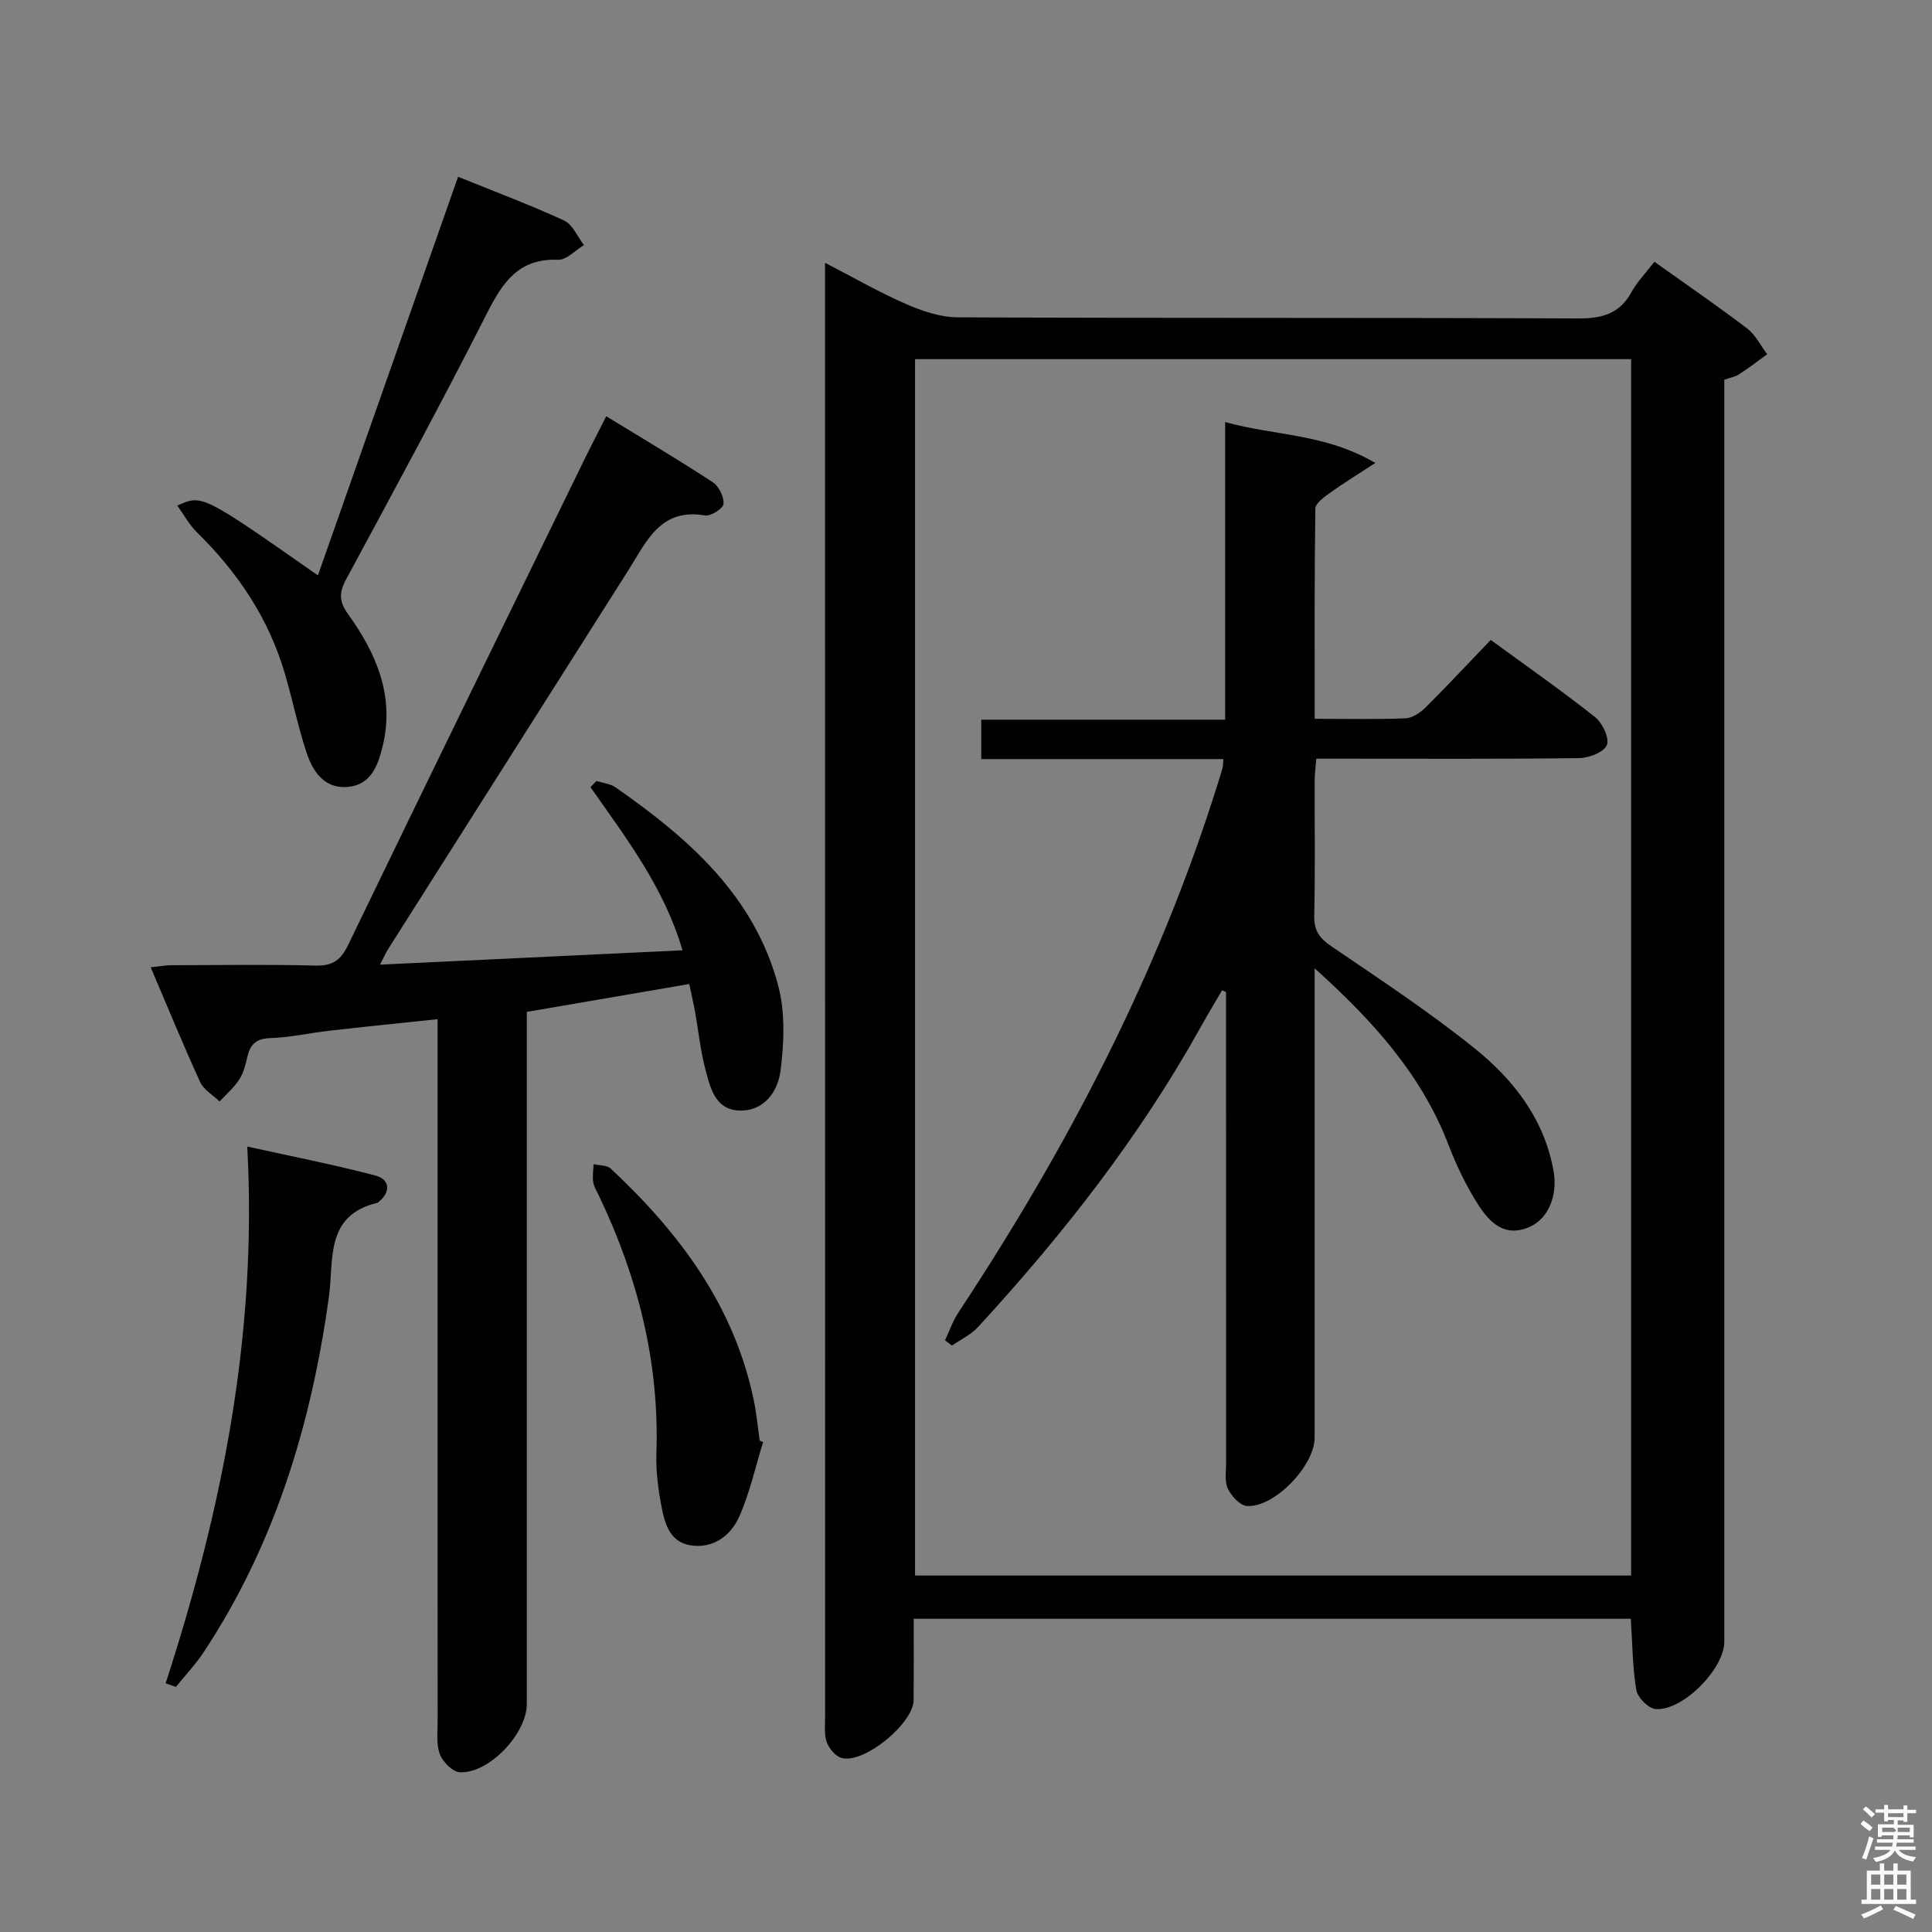 <svg enable-background="new 0 0 400 400" viewBox="0 0 400 400" xmlns="http://www.w3.org/2000/svg"><rect x="0" y="0" width="400" height="400" fill="#808080" stroke="none"/><path d="m385.2 377.6.6-.7c.6.4 1.3.9 1.9 1.5l-.6.7c-.8-.5-1.4-1-1.9-1.5zm.3 7.1c.6-1.4 1.1-2.9 1.5-4.5.3.1.6.3.9.4-.5 1.4-1 2.9-1.5 4.4zm.2-10.1.6-.6c.7.5 1.3 1.1 1.9 1.6l-.7.7c-.6-.6-1.2-1.2-1.8-1.7zm8.4-.8h.8v.9h1.8v.7h-1.8v1.8h-.8v-.3h-1.2v.9h3.3v2.6h-.8v-.4h-2.5c0 .3 0 .6-.1.8h3.4v.7h-3.5c0 .3-.1.6-.1.8h4v.7h-3.5c.7.9 1.9 1.3 3.6 1.5-.2.2-.4.5-.6.9-1.9-.3-3.2-1.1-3.8-2.3-.5 1.1-1.8 2-3.9 2.4-.2-.3-.4-.5-.6-.8 1.9-.4 3.1-.9 3.6-1.7h-3.2v-.7h3.5c.1-.2.1-.5.2-.8h-3.3v-.7h3.4c0-.2 0-.5 0-.8h-2.4v.3h-.8v-2.6h3.3v-.9h-1.2v.3h-.8v-1.8h-1.8v-.7h1.8v-.9h.8v.9h3.2zm-4.4 5.5h2.4c1-.3 0-.6 0-.9h-2.4zm1.2-3.1h3.2v-.8h-3.2zm4.4 2.2h-2.4v.9h2.5v-.9z" fill="#fafafb"/><path d="m389.2 385.8h.9v1.5h1.9v-1.5h.9v1.5h2.7v6h1.1v.9h-11.3v-.9h1.1v-6h2.7zm.2 8.7.5.8c-1.2.6-2.5 1.3-4 1.9-.2-.3-.3-.6-.6-.8 1.6-.6 3-1.3 4.1-1.9zm-2-4.3h1.9v-2.1h-1.9zm0 3.1h1.9v-2.2h-1.9zm2.7-3.1h1.9v-2.1h-1.9zm0 3.1h1.9v-2.2h-1.9zm2.4 1.3c1.4.6 2.7 1.2 4.1 1.8l-.5.9c-1.5-.7-2.8-1.4-4.1-1.9zm2.2-6.5h-1.9v2.1h1.9zm-1.9 5.2h1.9v-2.2h-1.9z" fill="#fafafb"/><g fill="#010100"><path d="m337.64 335.15c-49.42 0-98.54 0-148.47 0 0 5.65.03 11.23-.01 16.82-.04 4.83-10.21 13.22-14.87 12.01-1.28-.33-2.65-1.96-3.12-3.3-.58-1.65-.34-3.61-.34-5.44-.01-98.29-.01-196.59-.01-294.88 0-1.65 0-3.31 0-5.95 5.99 3.09 11.22 6.12 16.73 8.52 3.37 1.47 7.16 2.76 10.77 2.77 42.81.19 85.63.04 128.45.23 4.98.02 8.58-.99 11.04-5.5 1.18-2.15 2.97-3.96 4.72-6.23 6.55 4.67 12.98 9.08 19.18 13.79 1.74 1.32 2.8 3.54 4.17 5.35-1.93 1.4-3.82 2.86-5.81 4.15-.8.52-1.82.68-3.07 1.12v5.92 255.39c0 5.58-8.59 14.35-14.21 13.92-1.48-.11-3.73-2.36-4-3.9-.8-4.68-.8-9.51-1.15-14.79zm-148.19-260.79v251.84h148.26c0-84.16 0-167.92 0-251.84-49.52 0-98.75 0-148.26 0z"/><path d="m123.49 161.69c1.34.43 2.88.57 3.99 1.35 15.11 10.54 28.77 22.48 33.67 41.15 1.45 5.54 1.18 11.79.44 17.56-.55 4.28-3.46 8.42-8.65 8.17-4.94-.24-5.92-4.83-6.92-8.62-1.01-3.83-1.4-7.82-2.1-11.73-.32-1.76-.73-3.51-1.22-5.84-11.18 1.92-22.07 3.79-33.63 5.77v5.85 137.44c0 6.13-7.78 14.41-13.84 14.14-1.49-.07-3.55-2.12-4.15-3.71-.79-2.07-.47-4.59-.47-6.92-.02-46.15-.01-92.29-.01-138.44 0-2.13 0-4.26 0-6.85-7.87.83-15.1 1.56-22.33 2.38-4.12.47-8.21 1.41-12.34 1.54-2.96.09-4.13 1.35-4.73 3.92-.37 1.6-.78 3.3-1.66 4.64-1.1 1.69-2.69 3.05-4.07 4.55-1.38-1.32-3.29-2.4-4.03-4.02-3.52-7.67-6.71-15.48-10.24-23.75 1.73-.18 2.95-.42 4.18-.43 10-.03 20-.18 29.98.07 3.53.09 5.2-1.13 6.73-4.29 16.25-33.67 32.69-67.25 49.08-100.85 1.31-2.68 2.7-5.33 4.35-8.59 7.51 4.6 14.89 8.97 22.06 13.66 1.26.83 2.33 3.03 2.22 4.49-.07.94-2.64 2.59-3.82 2.39-9.29-1.61-12.14 5.44-15.89 11.35-16.57 26.12-33.13 52.24-49.69 78.36-.51.8-.89 1.69-1.72 3.29 21.12-1 41.57-1.97 62.62-2.97-3.77-12.96-11.67-23.24-19.05-33.78.39-.42.82-.85 1.24-1.28z"/><path d="m36.71 104.68c5.13-2.34 5.13-2.34 29.11 14.45 9.64-27.42 19.24-54.72 29.02-82.53 7.64 3.1 14.91 5.81 21.94 9.05 1.78.82 2.77 3.34 4.12 5.09-1.78 1.07-3.61 3.11-5.35 3.04-8.23-.33-11.52 4.75-14.79 11.2-9.39 18.52-19.29 36.78-29.15 55.06-1.48 2.73-1.34 4.61.44 7.09 5.89 8.19 9.72 16.99 7.15 27.48-1.01 4.13-2.52 7.94-7.28 8.32-4.78.38-7.17-3.21-8.46-7.13-1.76-5.34-2.89-10.89-4.47-16.3-3.34-11.44-9.75-20.99-18.22-29.29-1.59-1.56-2.68-3.61-4.06-5.53z"/><path d="m34.29 348.51c11.64-35.8 19.02-72.21 16.9-111.13 9.07 2.01 17.91 3.73 26.6 6.02 2.72.72 3.28 3.18.71 5.35-.13.11-.25.26-.4.29-10.88 2.6-8.95 11.84-10 19.45-3.64 26.31-11.17 51.25-25.95 73.61-1.68 2.54-3.82 4.78-5.74 7.16-.7-.24-1.41-.49-2.12-.75z"/><path d="m157.99 298.58c-1.6 5.16-2.76 10.52-4.94 15.42-1.75 3.93-5.36 6.67-10.05 5.95-4.37-.67-5.41-4.62-6.08-8.22-.67-3.57-1.15-7.26-1.02-10.88.64-18.87-3.87-36.53-11.96-53.42-.43-.9-1-1.79-1.13-2.74-.17-1.19.04-2.44.09-3.66 1.2.29 2.76.18 3.55.92 14.21 13.29 25.56 28.39 29.61 47.95.57 2.75.83 5.57 1.23 8.36.22.11.46.22.7.32z"/><path d="m272.19 148.82c6.83 0 12.82.14 18.79-.1 1.43-.06 3.07-1.15 4.15-2.23 4.48-4.45 8.79-9.08 13.51-14 7.57 5.53 14.77 10.56 21.64 16.01 1.51 1.2 2.99 4.38 2.4 5.77-.63 1.48-3.71 2.66-5.74 2.69-16.16.21-32.33.12-48.49.12-1.82 0-3.64 0-5.92 0-.13 1.68-.34 3.11-.34 4.54-.03 9.33.12 18.67-.09 27.99-.07 3.08 1.1 4.64 3.56 6.32 10.03 6.83 20.19 13.52 29.63 21.11 8.11 6.52 14.48 14.7 16.37 25.5.88 5.03-1.15 9.77-4.91 11.45-5.24 2.34-8.36-.93-10.72-4.6-2.49-3.88-4.51-8.13-6.17-12.45-5.64-14.66-15.88-25.84-27.68-36.46v5.19 91.99c0 5.78-8.31 14.49-13.99 14.14-1.44-.09-3.24-2.04-3.97-3.57-.72-1.52-.37-3.59-.37-5.42-.01-30.66-.01-61.33-.01-91.99 0-1.81 0-3.61 0-5.42-.28-.12-.56-.25-.83-.37-1.5 2.58-3.04 5.13-4.49 7.74-12.63 22.68-28.52 42.94-46.03 61.98-1.46 1.59-3.58 2.57-5.4 3.84-.48-.37-.95-.73-1.43-1.1.91-1.93 1.61-4 2.77-5.76 22.56-34.14 41.37-70.11 53.64-109.3.35-1.11.72-2.21 1.02-3.33.13-.46.11-.97.2-1.94-16.68 0-33.25 0-50.13 0 0-2.87 0-5.26 0-8.16h50.49c0-20.53 0-40.58 0-61.62 10.32 2.88 20.62 2.33 31.09 8.47-3.93 2.57-6.77 4.3-9.45 6.24-1.18.85-2.94 2.11-2.96 3.21-.21 14.27-.14 28.56-.14 43.52z"/></g></svg>